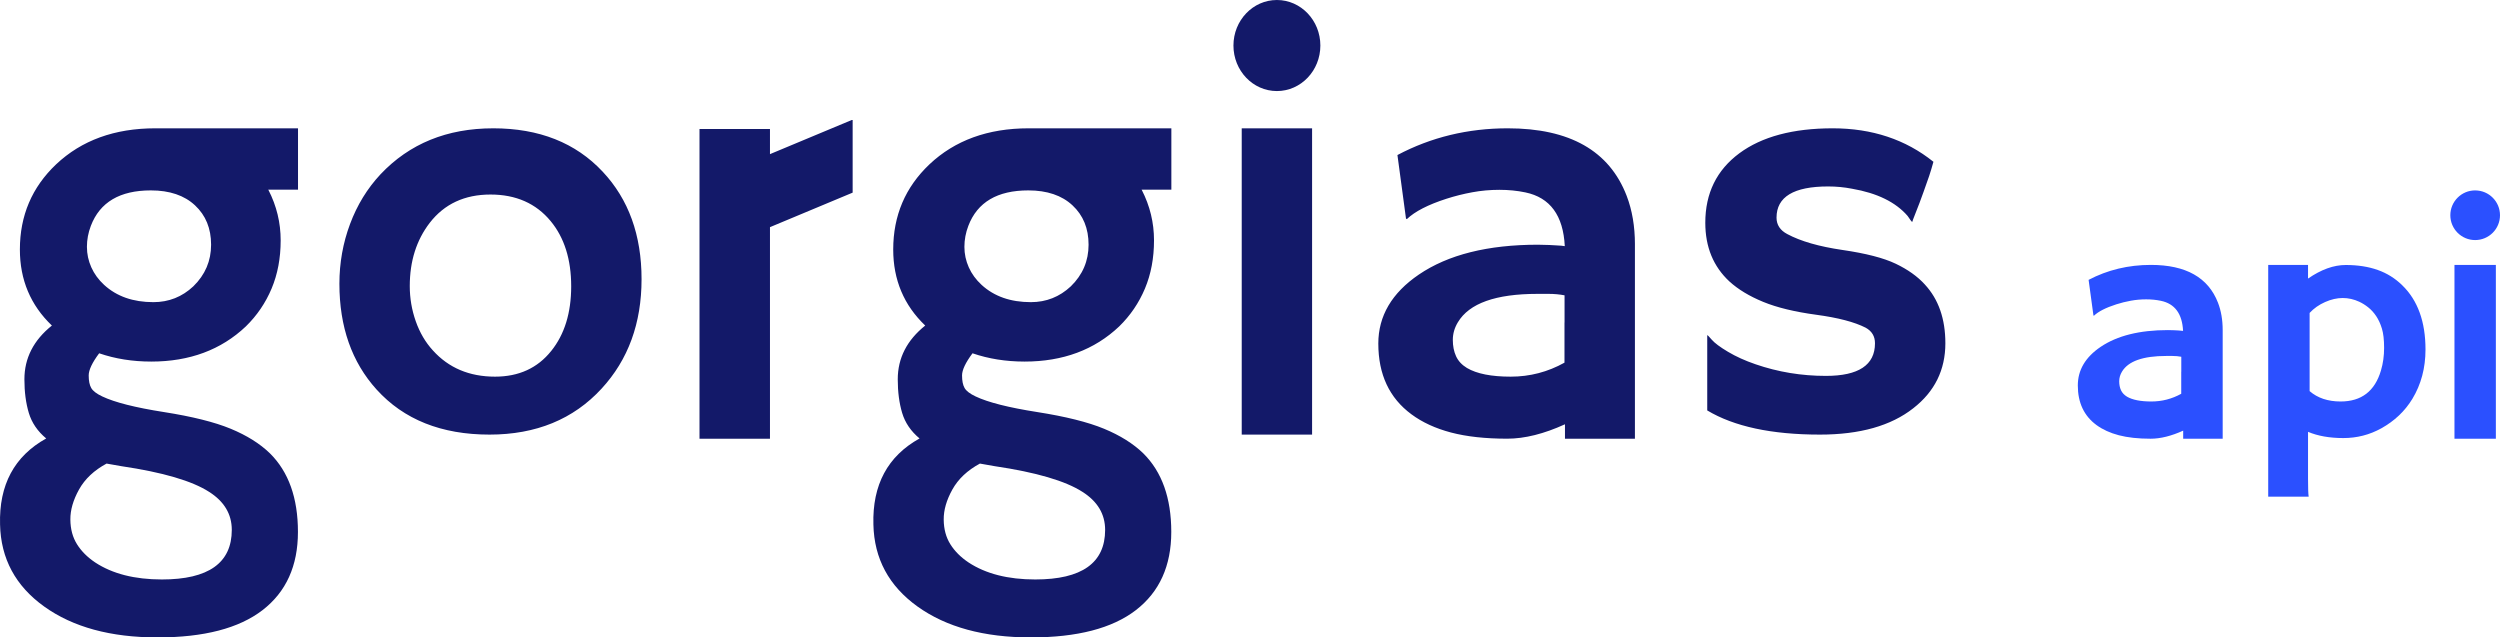 <?xml version="1.0" encoding="UTF-8"?>
<svg width="604px" height="154px" viewBox="0 0 604 154" version="1.1" xmlns="http://www.w3.org/2000/svg" xmlns:xlink="http://www.w3.org/1999/xlink">
    <!-- Generator: Sketch 47.1 (45422) - http://www.bohemiancoding.com/sketch -->
    <title>API</title>
    <desc>Created with Sketch.</desc>
    <defs></defs>
    <g id="Page-1" stroke="none" stroke-width="1" fill="none" fill-rule="evenodd">
        <g id="API" fill-rule="nonzero">
            <g id="logo_api" transform="translate(-2, 0)">
                <path d="M560,94.492 C561.927,96.161 564.427,97 567.496,97 C572.52,97 575.768,94.504 577.237,89.516 C577.744,87.816 578,85.995 578,84.047 C578,82.1 577.823,80.546 577.468,79.382 C577.115,78.222 576.649,77.216 576.08,76.364 C575.508,75.519 574.868,74.812 574.157,74.252 C573.451,73.689 572.723,73.239 571.99,72.899 C570.697,72.3 569.365,72 567.995,72 C566.623,72 565.204,72.325 563.735,72.976 C562.259,73.631 561.018,74.506 560.004,75.602 L560.004,94.492 L560,94.492 Z M559.62,104.328 L559.62,115.678 C559.62,117.892 559.671,119.334 559.776,120 L550,120 L550,64 L559.62,64 L559.62,67.304 C562.786,65.117 565.822,64.023 568.727,64.023 C571.632,64.023 574.209,64.424 576.46,65.225 C578.711,66.02 580.683,67.255 582.387,68.93 C586.128,72.556 588,77.73 588,84.448 C588,88.901 586.941,92.877 584.821,96.377 C583.016,99.337 580.516,101.705 577.324,103.483 C574.498,105.051 571.434,105.836 568.137,105.836 C564.84,105.836 562.001,105.336 559.62,104.332 L559.62,104.328 Z M595,106 L605,106 L605,64 L595,64 L595,106 Z M528.996,89.808 L528.986,89.808 L528.986,95.134 C526.749,96.375 524.34,97 521.765,97 C519.168,97 517.215,96.612 515.899,95.847 C515.212,95.434 514.727,94.916 514.435,94.287 C514.145,93.658 514,92.936 514,92.114 C514,91.297 514.228,90.512 514.684,89.77 C516.202,87.258 519.758,86 525.35,86 L526.871,86 C527.608,86 528.316,86.063 529,86.193 L529,89.806 L528.996,89.808 Z M538.998,79.707 C538.998,77.272 538.616,75.083 537.865,73.136 C535.511,67.045 530.103,64 521.653,64 C516.21,64 511.196,65.205 506.607,67.616 L507.773,76.205 L507.89,76.286 C508.978,75.251 510.781,74.33 513.294,73.529 C514.433,73.164 515.606,72.871 516.815,72.653 C518.017,72.432 519.25,72.322 520.505,72.322 C521.765,72.322 522.951,72.441 524.064,72.674 C527.437,73.374 529.225,75.798 529.43,79.944 C529.118,79.893 528.773,79.859 528.38,79.846 C527.992,79.834 527.644,79.815 527.333,79.789 L525.776,79.751 C518.934,79.751 513.517,81.1 509.525,83.795 C505.841,86.281 504,89.394 504,93.127 C504,97.298 505.506,100.486 508.511,102.692 C509.99,103.777 511.792,104.6 513.915,105.158 C516.041,105.714 518.596,105.994 521.576,105.994 C523.973,105.994 526.603,105.336 529.456,104.043 L529.456,106 L539,106 L539,79.707 L538.998,79.707 Z M600.001,46 C596.689,46 594,48.687 594,52 C594,55.315 596.683,58 599.999,58 C603.311,58 606,55.317 606,52.002 C606,48.691 603.313,46.004 599.999,46.004 L600.001,46 Z" id="Shape" fill="#2B50FF"></path>
                <path d="M135.173,84.793 C131.866,88.931 127.341,91 121.599,91 C115.397,91 110.39,88.884 106.579,84.655 C104.787,82.698 103.408,80.354 102.445,77.612 C101.48,74.869 101,72.033 101,69.105 C101,63.105 102.607,58.018 105.825,53.835 C109.359,49.275 114.251,47 120.5,47 C126.655,47 131.501,49.14 135.037,53.416 C138.344,57.416 140,62.664 140,69.174 C140,75.59 138.391,80.797 135.175,84.793 L135.173,84.793 Z M121.152,31.002 C110.001,31.002 100.93,34.701 93.94,42.102 C90.739,45.526 88.284,49.535 86.569,54.127 C84.856,58.718 84,63.524 84,68.549 C84,78.965 86.992,87.486 92.98,94.105 C99.556,101.369 108.652,105 120.26,105 C131.502,105 140.527,101.297 147.337,93.9 C153.78,86.911 157,78.092 157,67.451 C157,56.809 153.871,48.155 147.612,41.483 C141.078,34.494 132.255,31 121.15,31 L121.152,31.002 Z M188.024,37.239 L188.024,31.166 L171,31.166 L171,106 L188.024,106 L188.024,54.881 L208,46.541 L208,29 L207.769,29 L188.024,37.239 Z M302,105 L319,105 L319,31 L302,31 L302,105 Z M48.715,69.173 C45.996,71.727 42.777,73 39.057,73 C34.159,73 30.191,71.609 27.153,68.825 C25.793,67.572 24.761,66.157 24.058,64.58 C23.353,63.002 23,61.356 23,59.638 C23,57.921 23.315,56.23 23.953,54.558 C26.131,48.853 30.961,46 38.442,46 C42.978,46 46.541,47.206 49.122,49.619 C51.71,52.031 53,55.2 53,59.117 C53,63.036 51.573,66.387 48.715,69.171 L48.715,69.173 Z M27.745,112 L31.315,112.627 C41.329,114.11 48.396,116.179 52.511,118.828 C56.172,121.148 58,124.214 58,128.023 C58,136.006 52.372,140 41.122,140 C34.537,140 29.163,138.631 24.999,135.89 C23.127,134.638 21.662,133.175 20.613,131.503 C19.559,129.832 19.022,127.847 19.001,125.548 C18.975,123.249 19.674,120.821 21.091,118.269 C22.509,115.717 24.73,113.628 27.745,112 L27.745,112 Z M39.505,31 C29.699,31 21.717,33.897 15.561,39.702 C9.725,45.228 6.804,52.09 6.804,60.281 C6.804,67.605 9.383,73.729 14.536,78.654 C10.109,82.199 7.897,86.528 7.897,91.638 C7.897,94.678 8.25,97.382 8.959,99.755 C9.666,102.126 11.069,104.186 13.164,105.932 C5.458,110.214 1.74,117.146 2.014,126.724 C2.196,134.964 5.753,141.572 12.685,146.544 C19.619,151.514 28.739,154 40.054,154 C51.272,154 59.729,151.802 65.433,147.405 C71.13,143.008 73.983,136.711 73.983,128.516 C73.983,120.32 71.725,113.987 67.21,109.522 C64.793,107.179 61.634,105.198 57.735,103.585 C53.835,101.974 48.442,100.628 41.556,99.546 C34.669,98.464 29.718,97.209 26.711,95.782 C25.34,95.138 24.454,94.461 24.042,93.743 C23.633,93.032 23.43,92.017 23.43,90.705 C23.43,89.393 24.27,87.61 25.958,85.354 C29.834,86.69 34.032,87.356 38.545,87.356 C47.805,87.356 55.42,84.523 61.398,78.861 C64.086,76.236 66.161,73.188 67.623,69.709 C69.079,66.237 69.809,62.36 69.809,58.078 C69.809,53.796 68.828,49.742 66.868,45.92 L66.804,45.831 L74,45.831 L74,31.004 L39.501,31.004 L39.505,31 Z M380,77.921 L379.979,77.921 L379.979,87.618 C375.948,89.868 371.616,91 366.98,91 C362.306,91 358.785,90.301 356.417,88.904 C355.186,88.157 354.309,87.215 353.786,86.07 C353.259,84.926 353,83.611 353,82.118 C353,80.63 353.409,79.207 354.227,77.854 C356.961,73.286 363.364,71 373.433,71 L376.169,71 C377.491,71 378.767,71.116 379.996,71.349 L379.996,77.921 L380,77.921 Z M397,59.05 C397,54.702 396.335,50.788 395.003,47.314 C390.823,36.439 381.247,31 366.276,31 C356.634,31 347.748,33.152 339.621,37.457 L341.687,52.803 L341.893,52.942 C343.822,51.094 347.013,49.451 351.469,48.016 C353.487,47.368 355.563,46.847 357.699,46.453 C359.834,46.059 362.016,45.862 364.243,45.862 C366.47,45.862 368.571,46.07 370.547,46.487 C376.513,47.736 379.683,52.066 380.051,59.469 C379.498,59.377 378.882,59.319 378.192,59.298 C377.503,59.277 376.883,59.238 376.33,59.191 L373.575,59.122 C361.451,59.122 351.853,61.529 344.784,66.343 C338.261,70.787 335,76.34 335,83.004 C335,90.457 337.664,96.153 342.989,100.085 C345.609,102.03 348.8,103.501 352.565,104.497 C356.33,105.488 360.856,105.987 366.136,105.987 C370.385,105.987 375.045,104.814 380.096,102.505 L380.096,106 L396.996,106 L396.996,59.05 L397,59.05 Z M310.5,0 C304.7,0 300,4.926 300,10.999 C300,17.076 304.7,22 310.5,22 C316.3,22 321,17.076 321,10.999 C321,4.926 316.3,0 310.5,0 L310.5,0 Z M467.062,68.753 C465.28,66.788 462.926,65.11 459.999,63.715 C457.075,62.32 452.789,61.215 447.147,60.393 C441.501,59.569 437.056,58.292 433.81,56.555 C432.076,55.646 431.209,54.315 431.209,52.582 C431.209,47.558 435.364,45.046 443.685,45.046 C445.648,45.046 447.568,45.229 449.441,45.595 C455.521,46.645 459.999,48.837 462.877,52.168 C463.516,53.131 463.882,53.609 463.973,53.609 C464.019,53.609 464.087,53.429 464.18,53.064 L465.756,49.021 C466.263,47.696 467.037,45.525 468.088,42.512 C468.454,41.413 468.796,40.271 469.118,39.088 C462.4,33.695 454.286,31 444.778,31 C435.182,31 427.663,33.012 422.226,37.032 C416.741,41.098 414,46.69 414,53.818 C414,59.662 415.939,64.391 419.826,67.999 C421.926,69.916 424.647,71.56 427.984,72.932 C431.321,74.305 435.603,75.341 440.841,76.051 C446.07,76.757 450.035,77.794 452.734,79.166 C454.241,79.99 454.996,81.246 454.996,82.936 C454.996,88.19 451.042,90.815 443.133,90.815 C437.238,90.815 431.57,89.881 426.132,88.004 C423.615,87.142 421.401,86.138 419.483,84.995 C417.563,83.854 416.261,82.881 415.571,82.083 C414.888,81.284 414.522,80.92 414.478,80.984 L414.469,81.019 L414.469,99.159 C420.934,103.037 429.991,105 441.697,105 C451.34,105 458.858,102.876 464.252,98.63 C469.416,94.606 472,89.378 472,82.938 C472,77.046 470.355,72.319 467.062,68.758 L467.062,68.753 Z M260.717,69.173 C257.994,71.727 254.773,73 251.054,73 C246.157,73 242.189,71.609 239.151,68.825 C237.791,67.572 236.758,66.157 236.055,64.58 C235.353,63.002 235,61.356 235,59.638 C235,57.921 235.315,56.23 235.953,54.558 C238.131,48.853 242.961,46 250.442,46 C254.978,46 258.541,47.206 261.122,49.619 C263.71,52.031 265,55.2 265,59.117 C265,63.036 263.573,66.387 260.719,69.171 L260.717,69.173 Z M238.746,112 L242.312,112.627 C252.327,114.11 259.395,116.179 263.511,118.828 C267.172,121.148 269,124.214 269,128.023 C269,136.006 263.371,140 252.122,140 C245.541,140 240.166,138.631 236.002,135.89 C234.127,134.638 232.663,133.175 231.613,131.503 C230.559,129.832 230.022,127.847 230.001,125.548 C229.975,123.249 230.674,120.821 232.091,118.269 C233.509,115.717 235.731,113.628 238.746,112 L238.746,112 Z M250.501,31 C240.696,31 232.713,33.897 226.558,39.702 C220.722,45.228 217.802,52.09 217.802,60.281 C217.802,67.605 220.38,73.729 225.533,78.654 C221.108,82.199 218.897,86.528 218.897,91.638 C218.897,94.678 219.249,97.382 219.958,99.755 C220.665,102.126 222.068,104.186 224.164,105.932 C216.458,110.214 212.74,117.146 213.014,126.724 C213.196,134.964 216.753,141.572 223.685,146.544 C230.62,151.514 239.742,154 251.052,154 C262.271,154 270.728,151.802 276.431,147.405 C282.128,143.008 284.981,136.711 284.981,128.516 C284.981,120.32 282.723,113.987 278.208,109.522 C275.792,107.179 272.633,105.198 268.734,103.585 C264.834,101.974 259.441,100.628 252.556,99.546 C245.669,98.464 240.719,97.209 237.712,95.782 C236.341,95.138 235.454,94.461 235.043,93.743 C234.634,93.032 234.431,92.017 234.431,90.705 C234.431,89.393 235.271,87.61 236.959,85.354 C240.837,86.69 245.034,87.356 249.547,87.356 C258.806,87.356 266.421,84.523 272.399,78.861 C275.087,76.236 277.161,73.188 278.623,69.709 C280.079,66.237 280.809,62.36 280.809,58.078 C280.809,53.796 279.828,49.742 277.868,45.92 L277.805,45.831 L285,45.831 L285,31.004 L250.503,31.004 L250.501,31 Z" id="Shape" fill="#131969"></path>
            </g>
        </g>
    </g>
</svg>